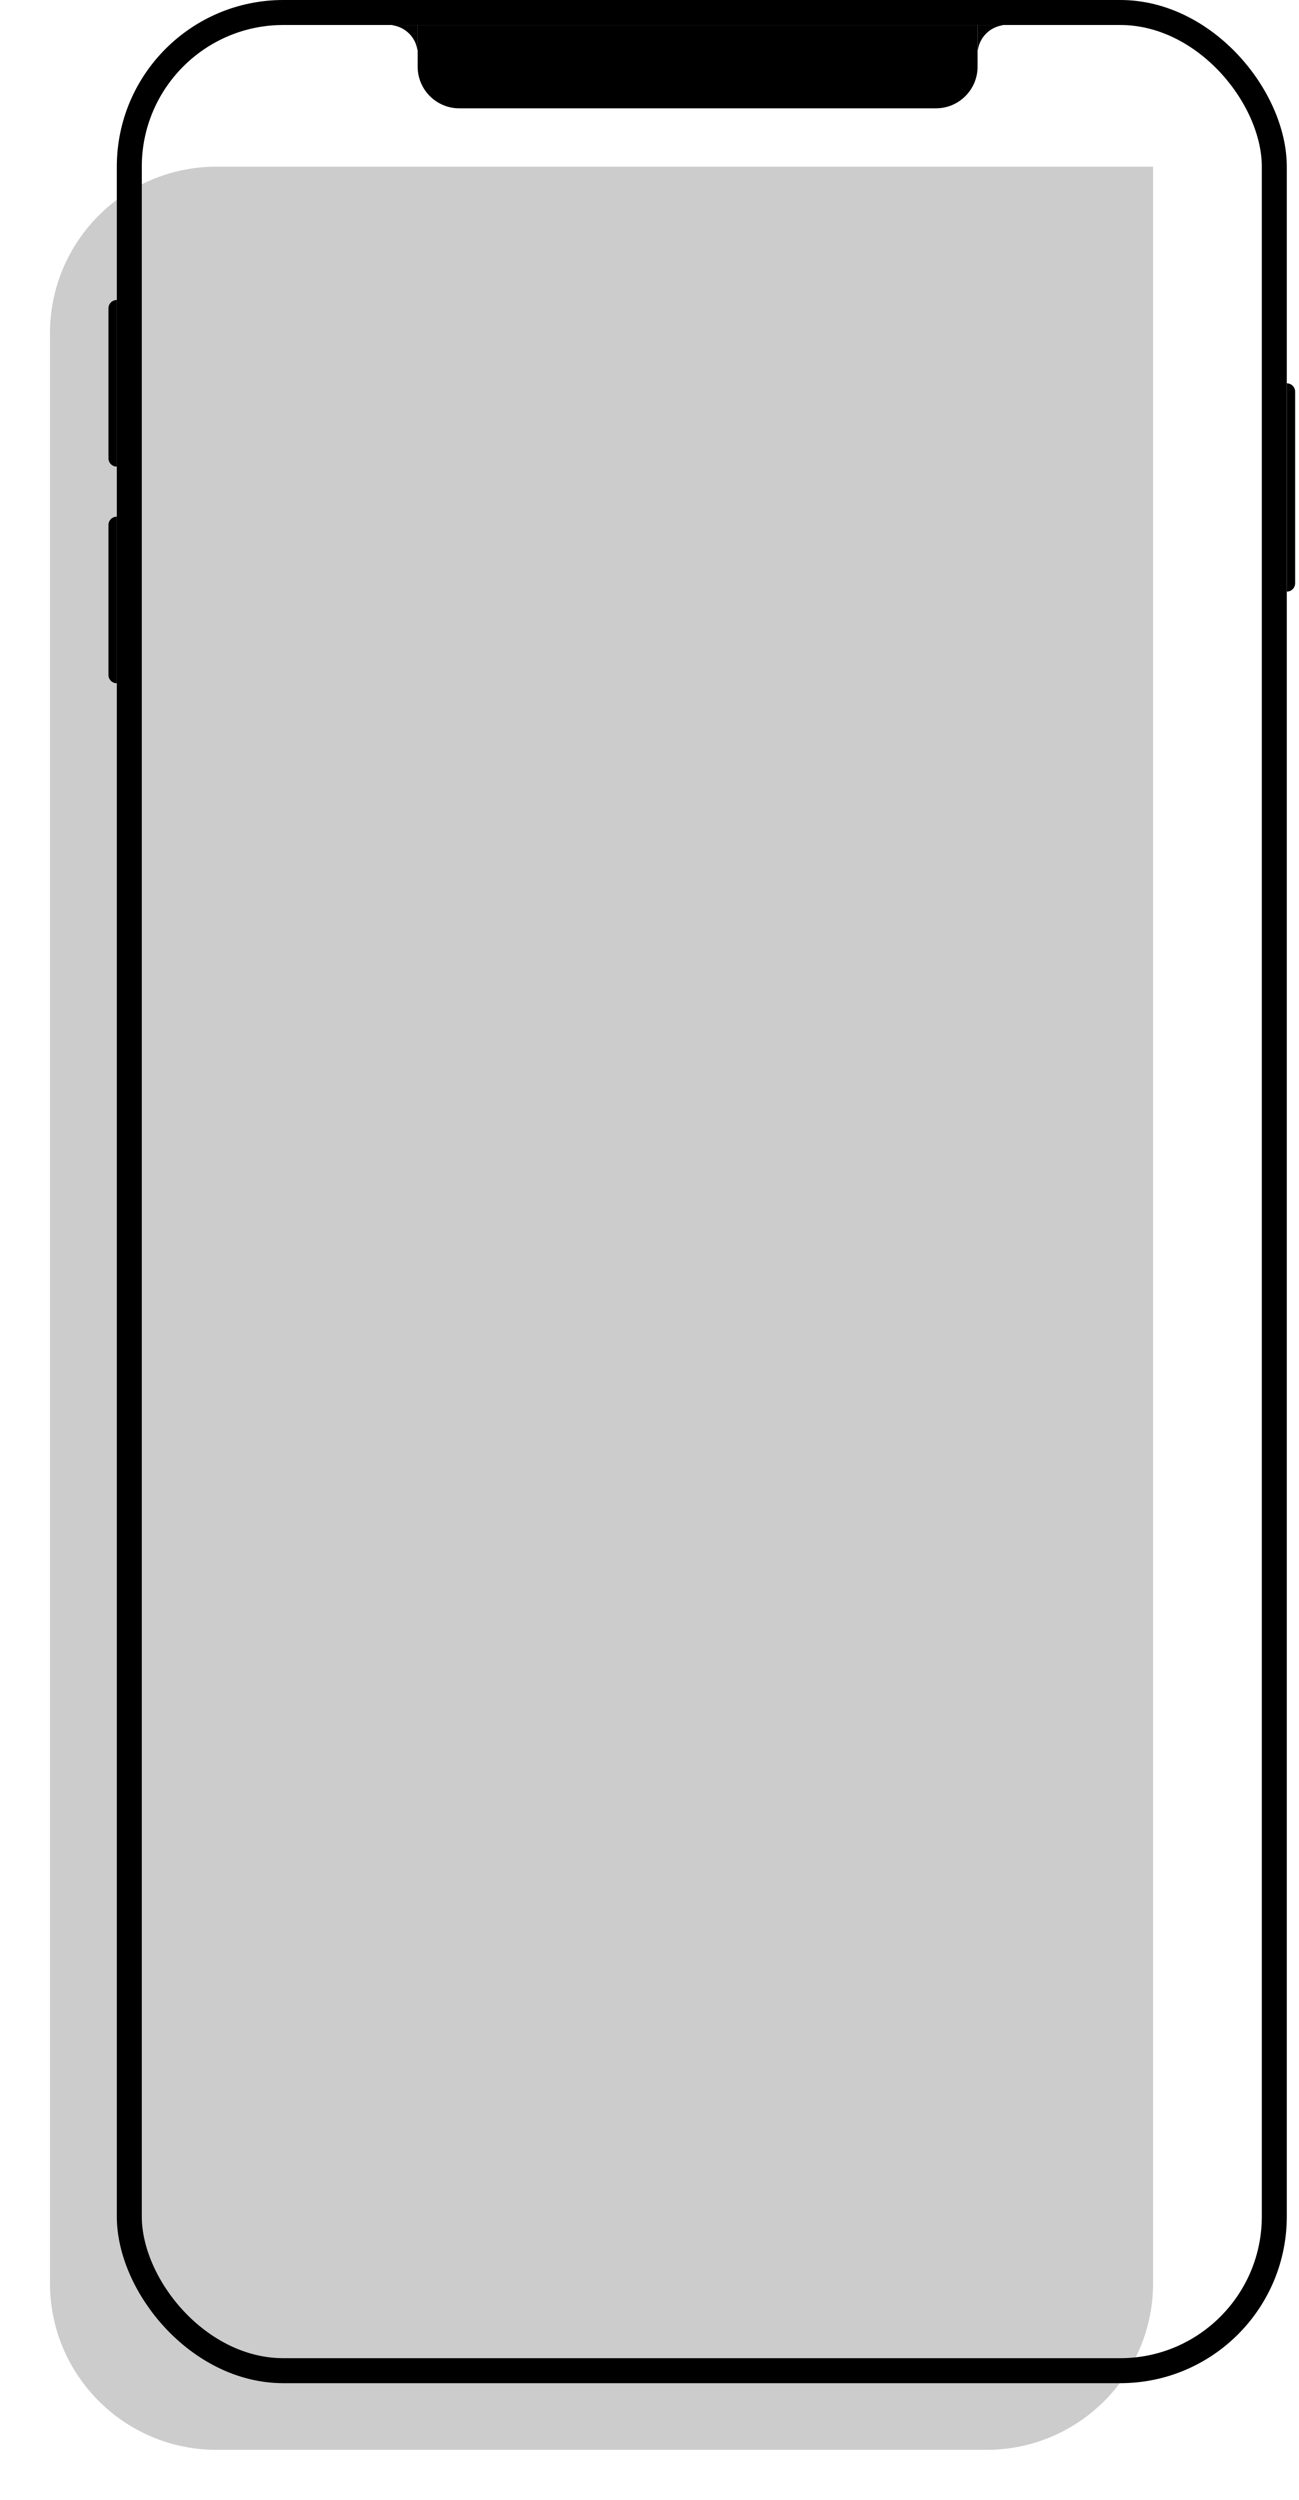 <svg width="156" height="300" viewBox="0 0 156 300" fill="none" xmlns="http://www.w3.org/2000/svg">
<g filter="url(#filter0_f)">
<path d="M6 40C6 28.954 14.954 20 26 20H138.476V274C138.476 285.046 129.522 294 118.476 294H26C14.954 294 6 285.046 6 274V40Z" fill="black" fill-opacity="0.2"/>
</g>
<rect x="15.529" y="1.5" width="137.505" height="283" rx="18.5" stroke="black" stroke-width="3"/>
<path d="M13.025 37.004C13.025 36.449 13.475 36 14.029 36V56C13.475 56 13.025 55.551 13.025 54.996V37.004Z" fill="black"/>
<path d="M154.533 46C155.088 46 155.537 46.449 155.537 47.004V69.996C155.537 70.551 155.088 71 154.533 71V46Z" fill="black"/>
<path d="M13.025 63.004C13.025 62.449 13.475 62 14.029 62V82C13.475 82 13.025 81.551 13.025 80.996V63.004Z" fill="black"/>
<path d="M50.158 3H117.4V8C117.4 10.761 115.161 13 112.4 13H55.158C52.397 13 50.158 10.761 50.158 8V3Z" fill="black"/>
<path fill-rule="evenodd" clip-rule="evenodd" d="M120.411 3.035C118.873 3.255 117.656 4.467 117.436 6H117.4V3H120.411V3.035Z" fill="black"/>
<path fill-rule="evenodd" clip-rule="evenodd" d="M43.133 6.5L43.133 6.527V6.473L43.133 6.5ZM50.158 6V3L47.148 3V3.035C48.686 3.255 49.903 4.467 50.123 6H50.158Z" fill="black"/>
<defs>
<filter id="filter0_f" x="0" y="14" width="144.476" height="286" filterUnits="userSpaceOnUse" color-interpolation-filters="sRGB">
<feFlood flood-opacity="0" result="BackgroundImageFix"/>
<feBlend mode="normal" in="SourceGraphic" in2="BackgroundImageFix" result="shape"/>
<feGaussianBlur stdDeviation="3" result="effect1_foregroundBlur"/>
</filter>
</defs>
</svg>
